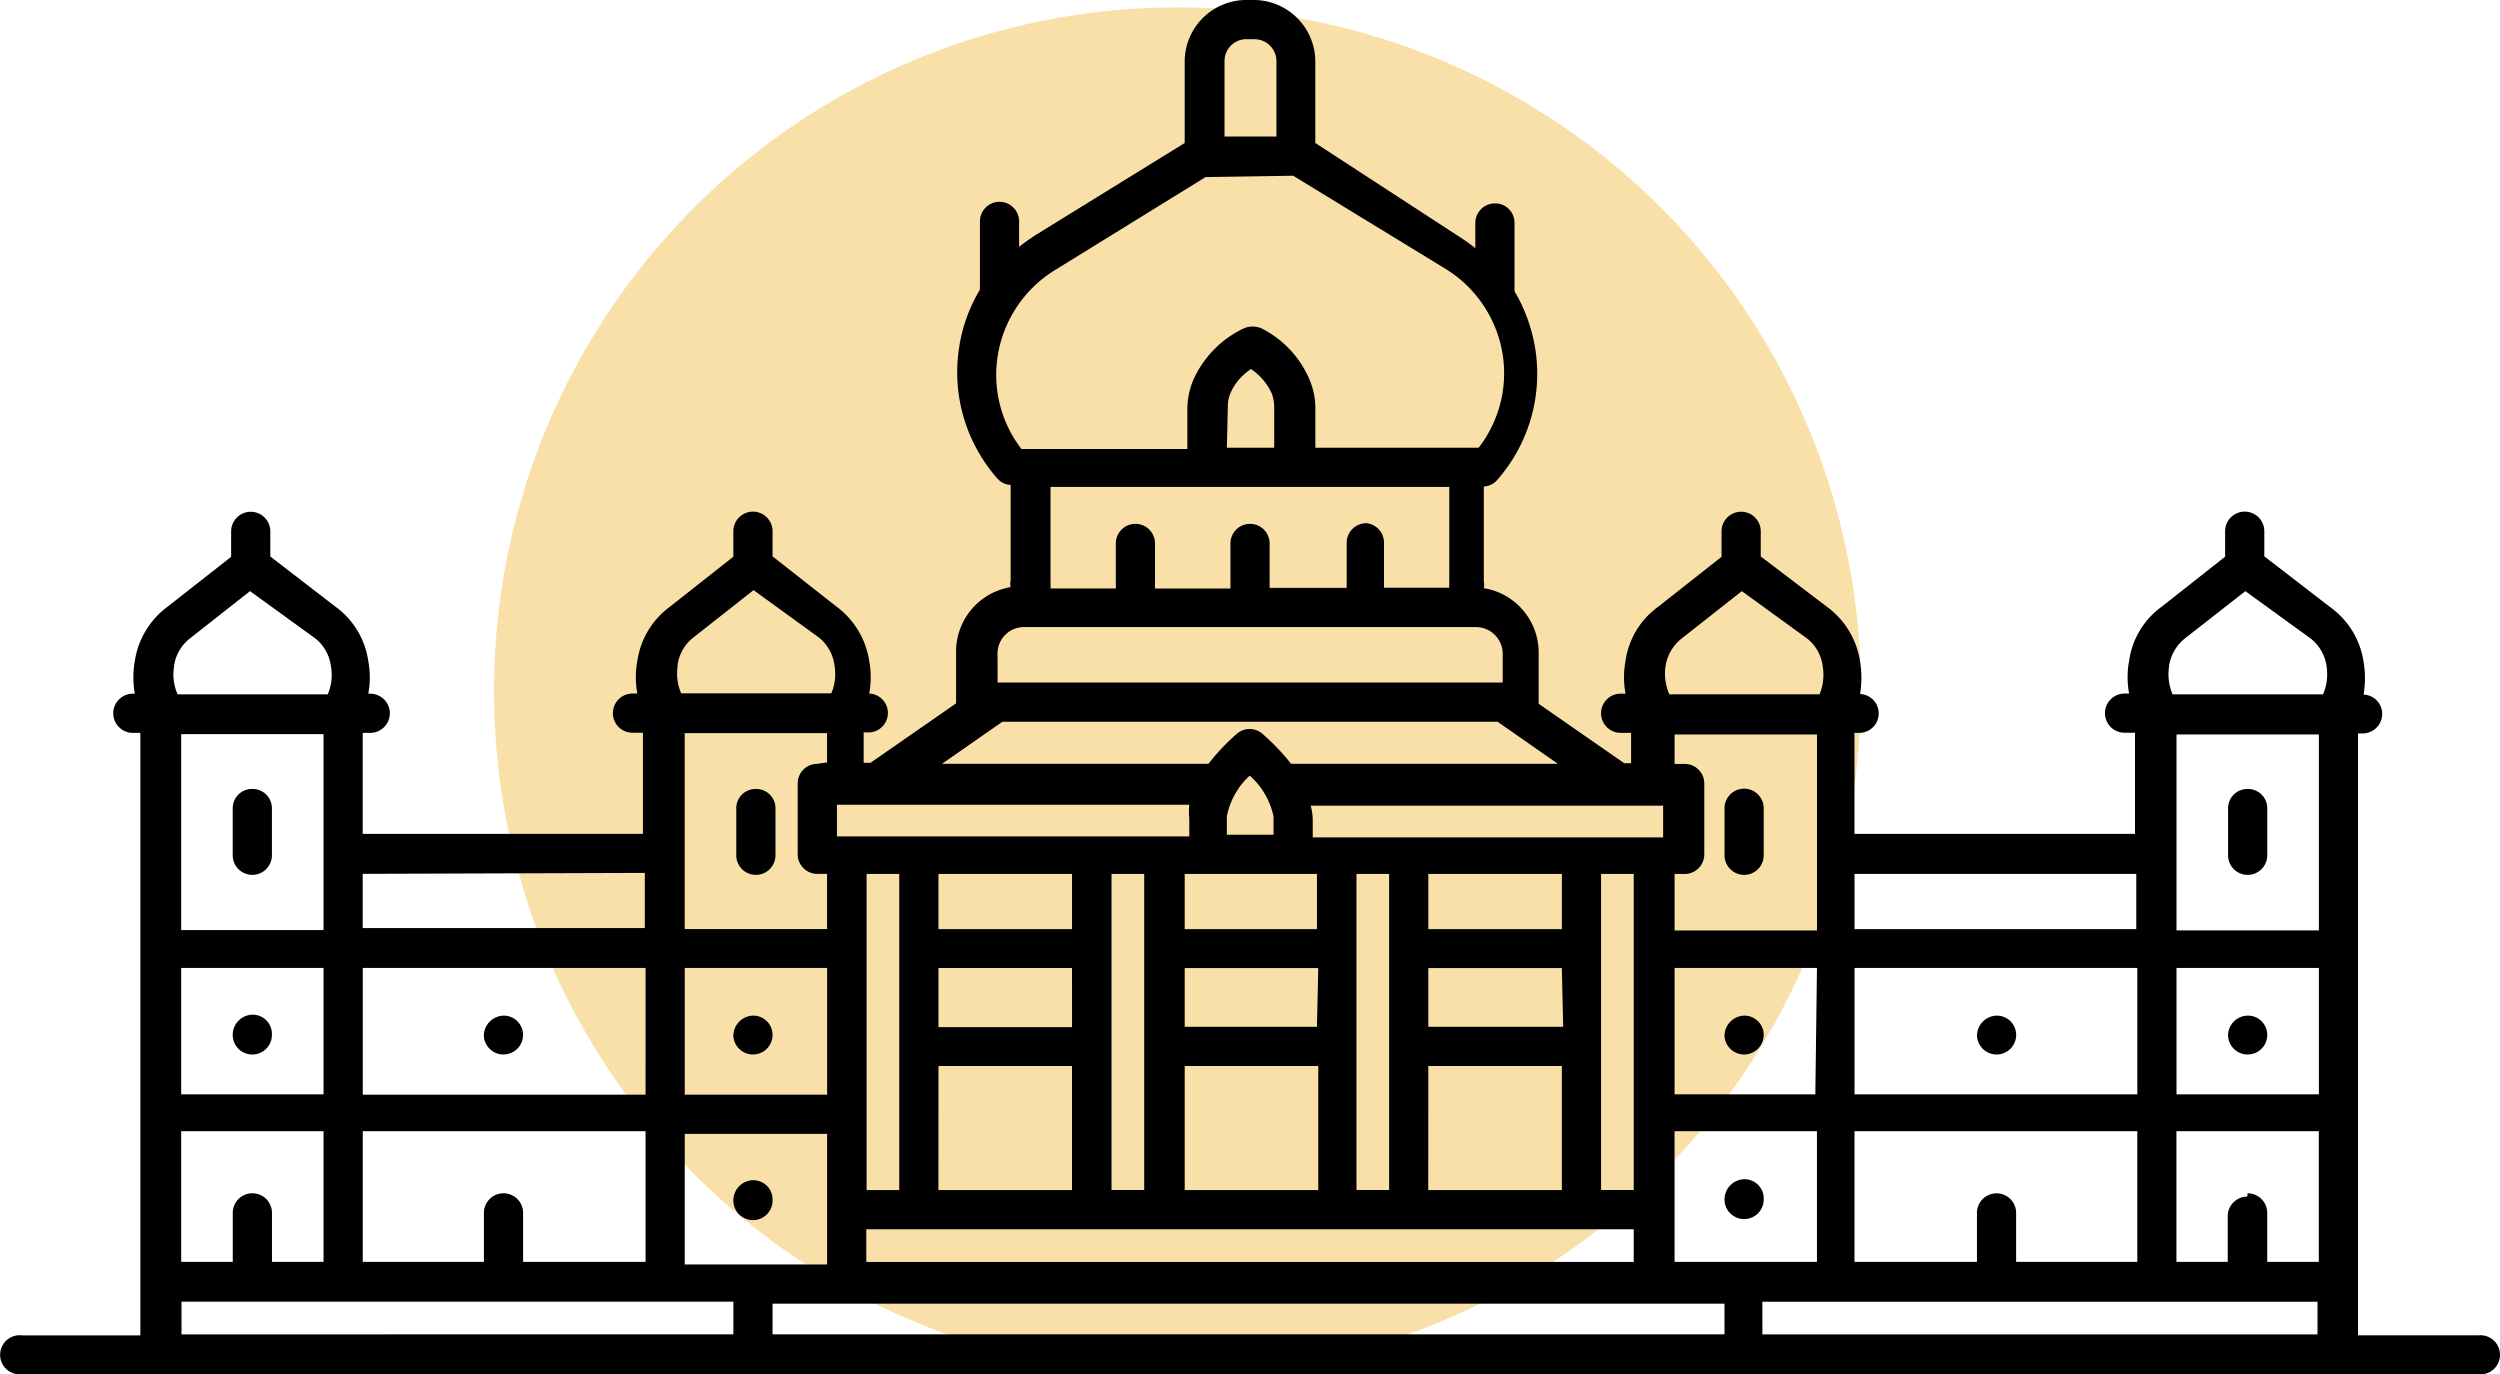 <svg xmlns="http://www.w3.org/2000/svg" width="170.515" height="93.738" viewBox="0 0 170.515 93.738"><g id="Group_25821" data-name="Group 25821" transform="translate(-981.153 -322.5)"><circle id="Ellipse_948" data-name="Ellipse 948" cx="46.619" cy="46.619" r="46.619" transform="translate(1014.846 323)" fill="rgba(248,215,144,0.77)"></circle><g id="noun-vidhana-soudha-2165510_1_" data-name="noun-vidhana-soudha-2165510 (1)" transform="translate(845.504 152.486)"><path id="Path_51594" data-name="Path 51594" d="M304.655,261.091h-8.174V220.04h.312a1.336,1.336,0,0,0,1.336-1.336,1.313,1.313,0,0,0-1.269-1.314,6.7,6.7,0,0,0,0-2.228,5.6,5.6,0,0,0-2.228-3.7l-4.543-3.5v-1.715a1.337,1.337,0,0,0-2.674,0v1.737l-4.321,3.407a5.481,5.481,0,0,0-2.226,3.7,5.968,5.968,0,0,0,0,2.228h-.312a1.336,1.336,0,1,0,0,2.672h.713v6.9H262.135V220h.334a1.326,1.326,0,0,0,.045-2.651,6.7,6.7,0,0,0,0-2.228,5.656,5.656,0,0,0-2.228-3.7l-4.543-3.452v-1.715a1.337,1.337,0,0,0-2.674,0v1.737l-4.321,3.407a5.489,5.489,0,0,0-2.228,3.7,6.034,6.034,0,0,0,0,2.228h-.334a1.336,1.336,0,1,0,0,2.672h.713v2.071h-.468l-5.836-4.053v-3.431a4.455,4.455,0,0,0-3.741-4.454,1.021,1.021,0,0,0,0-.444V203.2a1.3,1.3,0,0,0,.89-.424,10.959,10.959,0,0,0,2.629-8.909,11.145,11.145,0,0,0-1.426-3.987v-4.655a1.314,1.314,0,0,0-1.336-1.338,1.337,1.337,0,0,0-1.336,1.338v1.714a12.218,12.218,0,0,0-1.025-.735l-9.889-6.437V174.2a4.208,4.208,0,0,0-4.209-4.187h-.446a4.209,4.209,0,0,0-4.254,4.187v5.568l-10.247,6.325c-.356.245-.713.489-1.047.757v-1.735a1.336,1.336,0,1,0-2.672,0v4.454a.619.619,0,0,0,0,.2,10.826,10.826,0,0,0-1.425,3.987,10.956,10.956,0,0,0,2.627,8.91,1.291,1.291,0,0,0,.892.423v6.527a.977.977,0,0,0,0,.444,4.454,4.454,0,0,0-3.72,4.454v3.474l-5.836,4.053h-.468v-2.071h.334v0a1.326,1.326,0,0,0,.044-2.651,6.1,6.1,0,0,0,0-2.228,5.66,5.66,0,0,0-2.226-3.7l-4.366-3.429v-1.715a1.337,1.337,0,0,0-2.674,0v1.737l-4.321,3.407a5.569,5.569,0,0,0-2.226,3.7,5.969,5.969,0,0,0,0,2.228h-.334a1.336,1.336,0,1,0,0,2.672h.713v6.9H160.389V220h.513a1.336,1.336,0,1,0,0-2.672h-.134a6.034,6.034,0,0,0,0-2.228,5.571,5.571,0,0,0-2.228-3.7l-4.454-3.429v-1.715a1.336,1.336,0,0,0-2.672,0v1.737l-4.344,3.407a5.66,5.66,0,0,0-2.226,3.7,6.463,6.463,0,0,0,0,2.228h-.134a1.336,1.336,0,1,0,0,2.672h.513l0,41.095h-8.062a1.336,1.336,0,1,0,0,2.651h167.5a1.336,1.336,0,1,0,0-2.651Zm-133.328-5.012v-3.34a1.336,1.336,0,1,0-2.672,0v3.34h-8.264V247.17H179.68v8.909Zm-17.128,0v-3.34a1.337,1.337,0,0,0-2.674,0v3.34h-3.519V247.17h9.711v8.909ZM195.628,224.9h21.138a4.083,4.083,0,0,0,0,.914v1.248H192.733V224.9Zm53.457,0v2.228h-23.9v-1.248a4.123,4.123,0,0,0-.135-.914h24.056Zm39.846,26.728a1.336,1.336,0,0,0-1.336,1.336v3.118h-3.5V247.17h9.71v8.909h-3.518v-3.34a1.337,1.337,0,0,0-1.338-1.336Zm-15.77,4.454v-3.34a1.336,1.336,0,0,0-2.672,0v3.34h-8.353V247.17h19.289v8.909Zm-18.843,0h-4.454V247.17h9.711v8.909Zm-45.55-26.461v3.765h-9.111v-3.765Zm4.922,0v21.56h-2.228l0-21.56Zm4.3,0h7.484v3.765h-9.021v-3.765Zm12.406,0v21.56h-2.228l0-21.56Zm11.783,0v3.765h-9.111v-3.765Zm4.9,0v21.56h-2.228v-21.56Zm-52.343,24.235h52.343v2.228l-52.343,0Zm14.033-13.787h-9.111v-4.032h9.109Zm-9.111,2.651h9.109l0,8.463h-9.111Zm25.814-2.672-9.019,0v-4.008h9.109Zm-9.019,2.672h9.109v8.463h-9.109Zm25.814-2.672-9.2,0v-4.008h9.109Zm-9.2,2.672h9.109l0,8.463h-9.111Zm-36.083,8.463h-2.228l0-21.56h2.228ZM284.1,220.108h9.711v13.365l-9.711,0Zm9.712,15.925v8.62H284.1v-8.62Zm-12.385,8.62H262.138v-8.62h19.289Zm-21.961,0h-9.6v-8.62h9.711ZM222.513,225.7v1.248h-3.185V225.7a5.069,5.069,0,0,1,1.56-2.784A5.155,5.155,0,0,1,222.513,225.7Zm-30.448,18.977h-9.712v-8.642h9.711Zm-12.385,0H160.392v-8.642h19.289Zm-31.674-8.642h9.711v8.62h-9.711Zm0-15.949h9.711V233.45h-9.711Zm34.346,27.264h9.711v8.909h-9.711Zm73.5,11.449h37.865v2.228H255.856Zm27.732-43.3a2.956,2.956,0,0,1,1.112-1.959l4.1-3.207,4.454,3.23v0a2.922,2.922,0,0,1,1.092,1.937,3.521,3.521,0,0,1-.245,1.871H283.832a3.506,3.506,0,0,1-.244-1.871Zm-2.228,14.121v3.765H262.138v-3.765ZM249.241,215.5a2.983,2.983,0,0,1,1.137-1.959l4.075-3.207,4.454,3.23v0a2.891,2.891,0,0,1,1.069,1.937,3.515,3.515,0,0,1-.222,1.871H249.508a3.526,3.526,0,0,1-.267-1.871Zm.625,4.611h9.711v13.365l-9.711,0v-3.853h.69a1.336,1.336,0,0,0,1.336-1.336v-4.833a1.336,1.336,0,0,0-1.336-1.336h-.69ZM228.839,205.7v0a1.338,1.338,0,0,0-1.338,1.338v3.073h-5.256v-3.03a1.336,1.336,0,0,0-2.672,0v3.073l-5.146,0v-3.075a1.336,1.336,0,0,0-2.672,0v3.073H207.3v0a2.215,2.215,0,0,0,0-.379v-6.549h27.2v6.5a2.215,2.215,0,0,0,0,.379h-4.454v-3.03a1.337,1.337,0,0,0-1.314-1.381ZM223.849,182l10.425,6.37a8.4,8.4,0,0,1,3.875,5.881,8.287,8.287,0,0,1-1.648,6.3H225.364v-2.784a4.955,4.955,0,0,0-.356-1.76,6.951,6.951,0,0,0-3.342-3.608,1.553,1.553,0,0,0-1.158,0,7.1,7.1,0,0,0-3.474,3.541,5.239,5.239,0,0,0-.4,1.916v2.784H205.318a8.285,8.285,0,0,1-1.627-6.3,8.4,8.4,0,0,1,3.876-5.881l10.314-6.37Zm-4.454,15.77a2.394,2.394,0,0,1,.157-.892,3.753,3.753,0,0,1,1.425-1.692,4.079,4.079,0,0,1,1.426,1.692,2.909,2.909,0,0,1,.155.892v2.784h-3.23Zm1.8-25.08v0a1.494,1.494,0,0,1,1.515,1.515v5.123l-3.541,0V174.2a1.494,1.494,0,0,1,1.515-1.515Zm-17.507,41.894a1.8,1.8,0,0,1,1.8-1.8h30.828a1.827,1.827,0,0,1,1.826,1.8v1.983H203.691Zm.334,4.655,33.768,0,4.12,2.873h-18.2a15.054,15.054,0,0,0-1.983-2.071,1.333,1.333,0,0,0-1.692,0,14.3,14.3,0,0,0-1.961,2.071H199.9Zm-12.63,2.873,0,0a1.336,1.336,0,0,0-1.336,1.336v4.833a1.336,1.336,0,0,0,1.336,1.336h.668v3.765h-9.712V220.016h9.711v2Zm-9.534-6.682,0,0a2.871,2.871,0,0,1,1.114-1.959l4.075-3.207,4.454,3.23v0a2.9,2.9,0,0,1,1.07,1.937,3.326,3.326,0,0,1-.224,1.871H182.109a3.309,3.309,0,0,1-.245-1.8Zm-2.228,14.121v3.765l-19.242,0v-3.7Zm-32.116-14.053a2.871,2.871,0,0,1,1.114-1.959l4.075-3.207,4.454,3.23v0a2.891,2.891,0,0,1,1.069,1.937,3.313,3.313,0,0,1-.222,1.871H147.763a3.317,3.317,0,0,1-.245-1.871Zm.513,43.3h37.643v2.228H148.03Zm40.315,2.228v-2.094h64.928v2.094Z"></path><path id="Path_51595" data-name="Path 51595" d="M176.894,344.01a1.383,1.383,0,0,0-1.338,1.381,1.337,1.337,0,0,0,2.674,0,1.316,1.316,0,0,0-1.336-1.381Z" transform="translate(-24.035 -104.79)"></path><path id="Path_51596" data-name="Path 51596" d="M219.957,346.826a1.336,1.336,0,0,0,1.336-1.336,1.316,1.316,0,0,0-1.336-1.314,1.38,1.38,0,0,0-1.336,1.381,1.336,1.336,0,0,0,1.336,1.269Z" transform="translate(-49.97 -104.89)"></path><path id="Path_51597" data-name="Path 51597" d="M262.744,346.826a1.336,1.336,0,0,0,1.336-1.336,1.316,1.316,0,0,0-1.336-1.314,1.383,1.383,0,0,0-1.338,1.381A1.337,1.337,0,0,0,262.744,346.826Z" transform="translate(-75.738 -104.89)"></path><path id="Path_51598" data-name="Path 51598" d="M519.057,346.826a1.336,1.336,0,0,0,1.338-1.336,1.316,1.316,0,0,0-1.338-1.314,1.358,1.358,0,0,0-1.336,1.381A1.337,1.337,0,0,0,519.057,346.826Z" transform="translate(-230.105 -104.89)"></path><path id="Path_51599" data-name="Path 51599" d="M476,346.826a1.336,1.336,0,0,0,1.336-1.336A1.316,1.316,0,0,0,476,344.176a1.381,1.381,0,0,0-1.336,1.381A1.335,1.335,0,0,0,476,346.826Z" transform="translate(-204.172 -104.89)"></path><path id="Path_51600" data-name="Path 51600" d="M432.707,346.826a1.337,1.337,0,0,0,1.338-1.336,1.316,1.316,0,0,0-1.338-1.314,1.382,1.382,0,0,0-1.336,1.381,1.337,1.337,0,0,0,1.336,1.269Z" transform="translate(-178.1 -104.89)"></path><path id="Path_51601" data-name="Path 51601" d="M264.081,373.709a1.316,1.316,0,0,0-1.336-1.314,1.383,1.383,0,0,0-1.338,1.381,1.338,1.338,0,1,0,2.674-.067Z" transform="translate(-75.739 -121.886)"></path><path id="Path_51602" data-name="Path 51602" d="M432.707,372.23a1.382,1.382,0,0,0-1.336,1.381,1.337,1.337,0,0,0,2.674,0,1.315,1.315,0,0,0-1.338-1.381Z" transform="translate(-178.1 -121.786)"></path><path id="Path_51603" data-name="Path 51603" d="M176.894,305.31a1.313,1.313,0,0,0-1.338,1.314v3.207a1.337,1.337,0,0,0,2.674,0v-3.207a1.313,1.313,0,0,0-1.336-1.314Z" transform="translate(-24.035 -81.483)"></path><path id="Path_51604" data-name="Path 51604" d="M263.244,305.31a1.313,1.313,0,0,0-1.338,1.314v3.207a1.337,1.337,0,0,0,2.674,0v-3.207a1.313,1.313,0,0,0-1.336-1.314Z" transform="translate(-76.039 -81.483)"></path><path id="Path_51605" data-name="Path 51605" d="M432.707,311.138a1.337,1.337,0,0,0,1.338-1.336v-3.207a1.337,1.337,0,0,0-2.674,0V309.8a1.337,1.337,0,0,0,1.336,1.336Z" transform="translate(-178.1 -81.452)"></path><path id="Path_51606" data-name="Path 51606" d="M519.057,305.31a1.313,1.313,0,0,0-1.336,1.314v3.207a1.337,1.337,0,0,0,2.674,0v-3.207a1.313,1.313,0,0,0-1.338-1.314Z" transform="translate(-230.105 -81.483)"></path></g></g></svg>